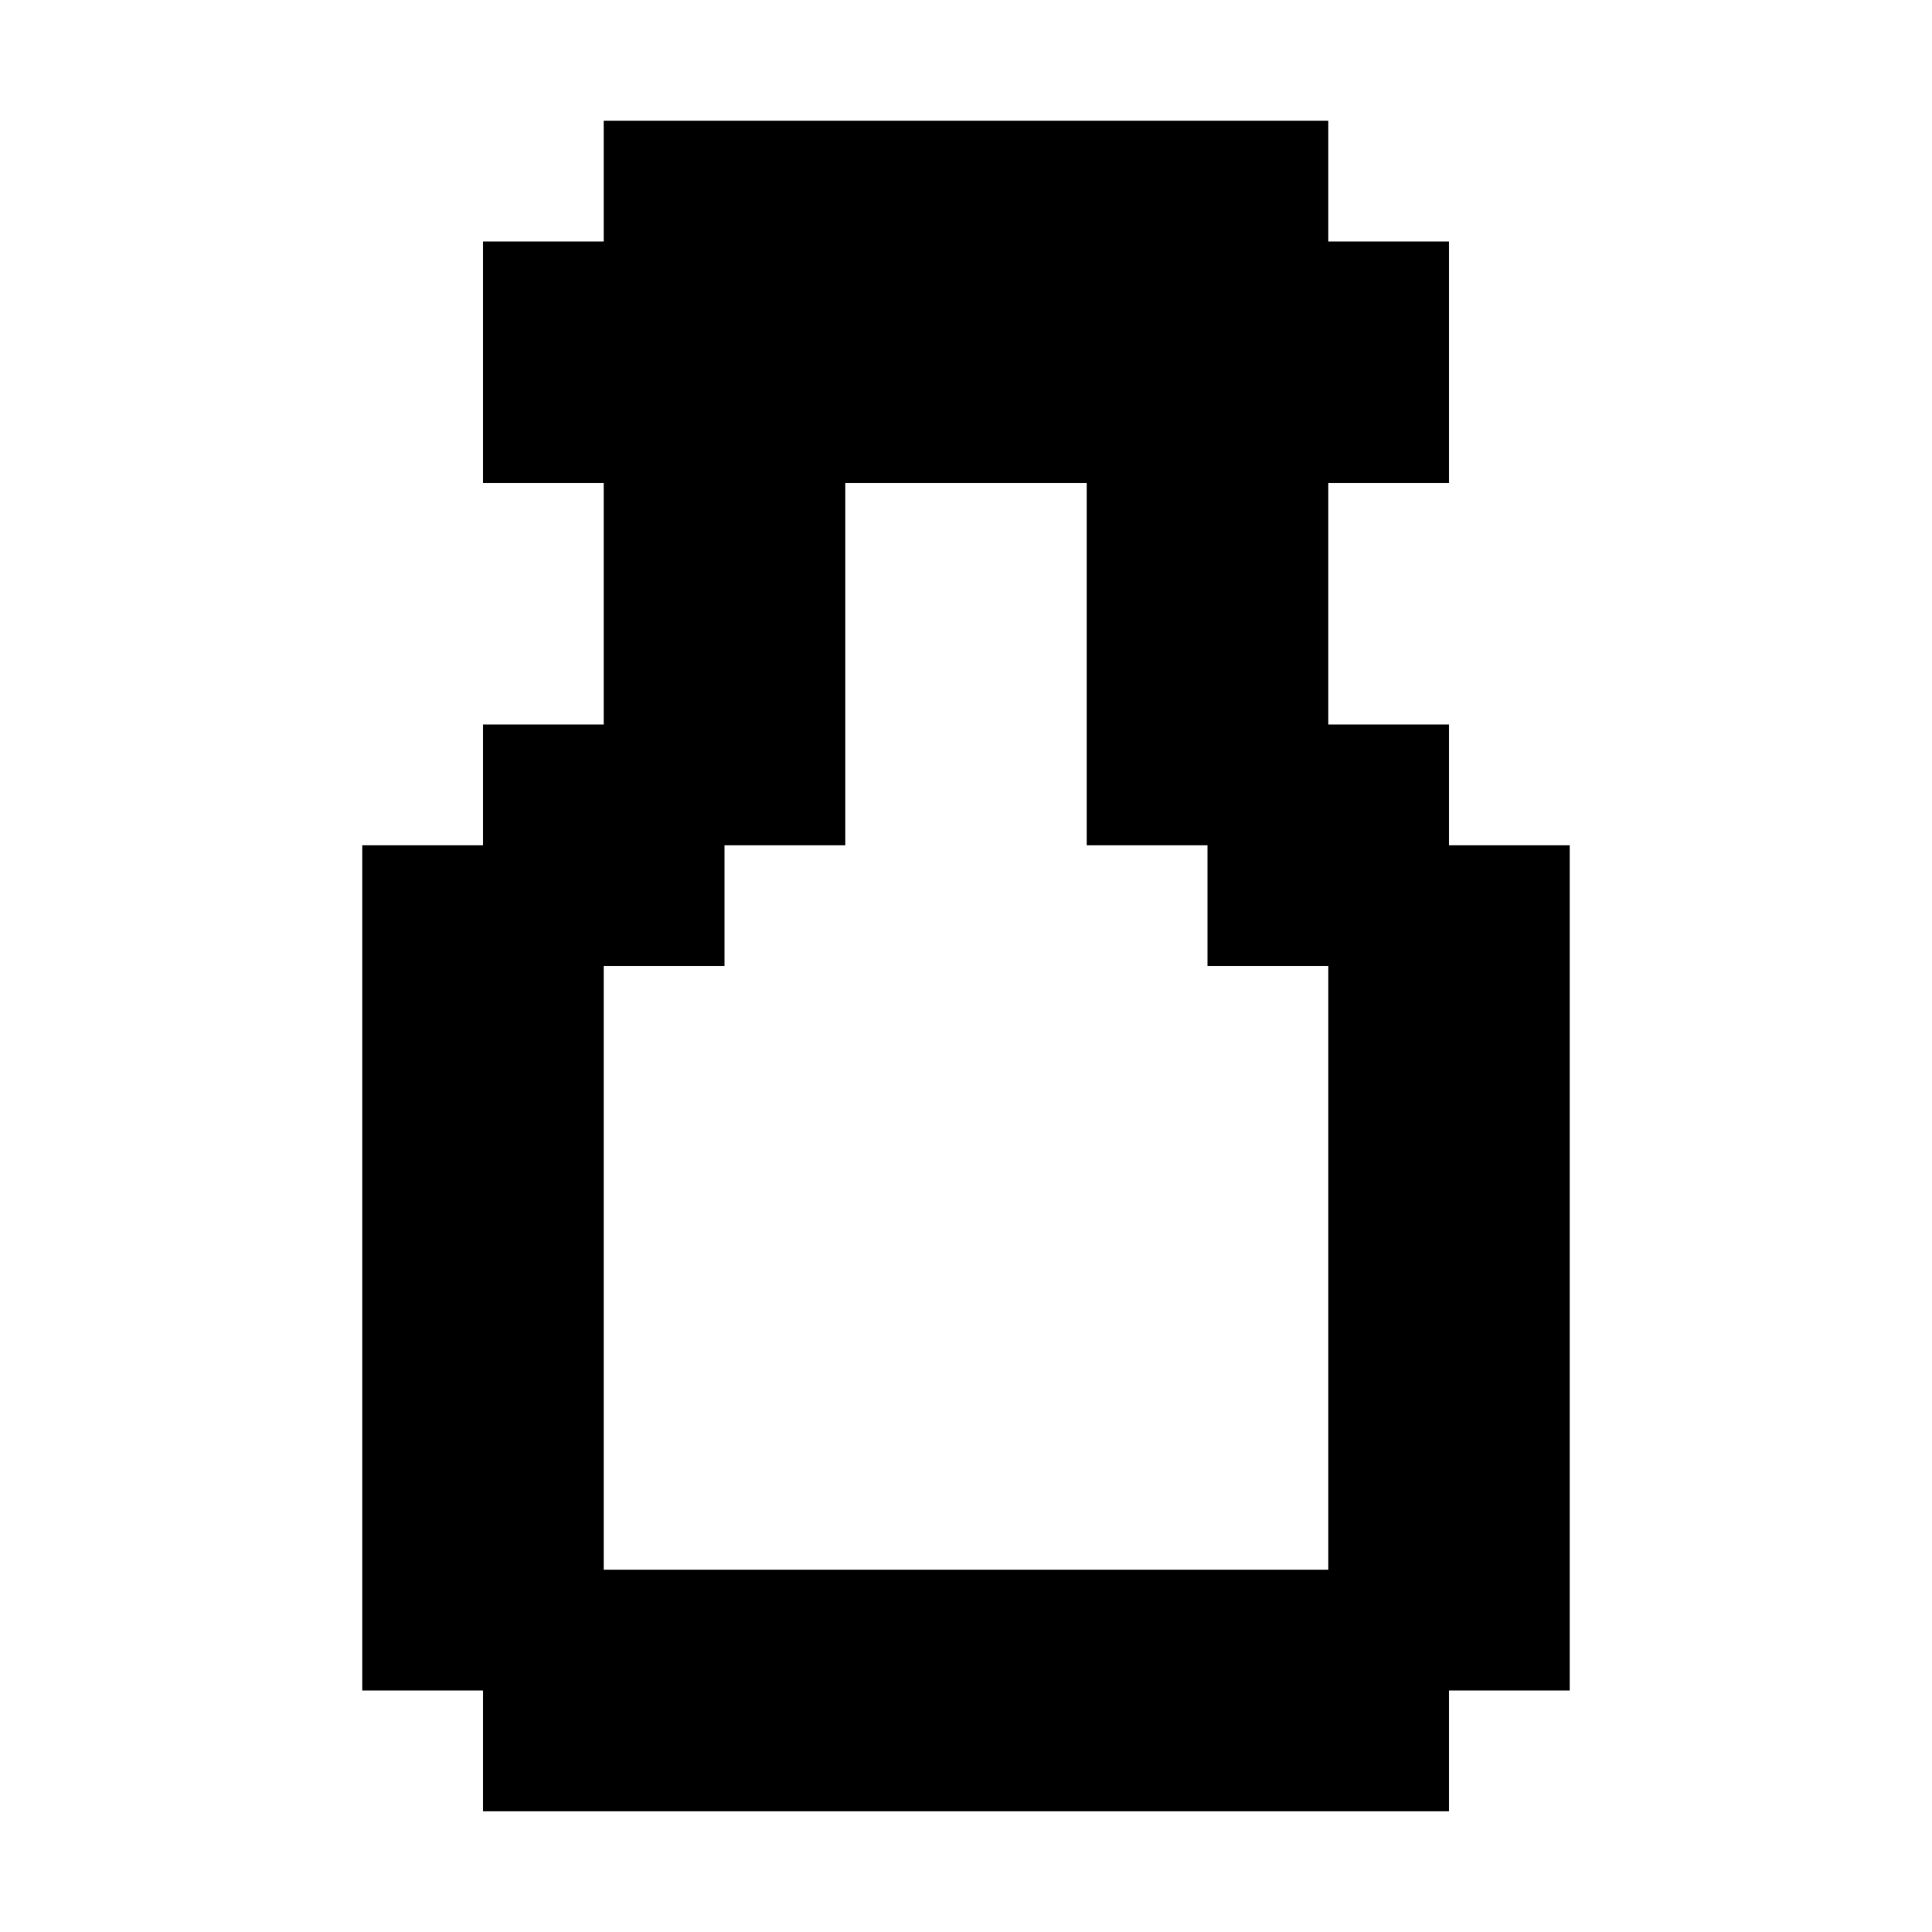 <?xml version="1.0" encoding="UTF-8" standalone="no"?><!-- Generator: Gravit.io --><svg xmlns="http://www.w3.org/2000/svg" xmlns:xlink="http://www.w3.org/1999/xlink" style="isolation:isolate" viewBox="0 0 16 16" width="16pt" height="16pt"><defs><clipPath id="_clipPath_rw5p4QuNhwsqPmqidfbMRnqKRi9mPyZE"><rect width="16" height="16"/></clipPath></defs><g clip-path="url(#_clipPath_rw5p4QuNhwsqPmqidfbMRnqKRi9mPyZE)"><path d=" M 11 2 L 12 2 L 12 4 L 11 4 L 11 6 L 12 6 L 12 7 L 13 7 L 13 14 L 12 14 L 12 15 L 4 15 L 4 14 L 3 14 L 3 7 L 3 7 L 4 7 L 4 6 L 5 6 L 5 4 L 5 4 L 4 4 L 4 2 L 5 2 L 5 1 L 11 1 L 11 2 Z  M 7 4 L 7 7 L 6 7 L 6 8 L 5 8 L 5 13 L 11 13 L 11 8 L 10 8 L 10 7 L 9 7 L 9 4 L 7 4 L 7 4 Z " fill-rule="evenodd" fill="rgb(0,0,0)"/></g></svg>